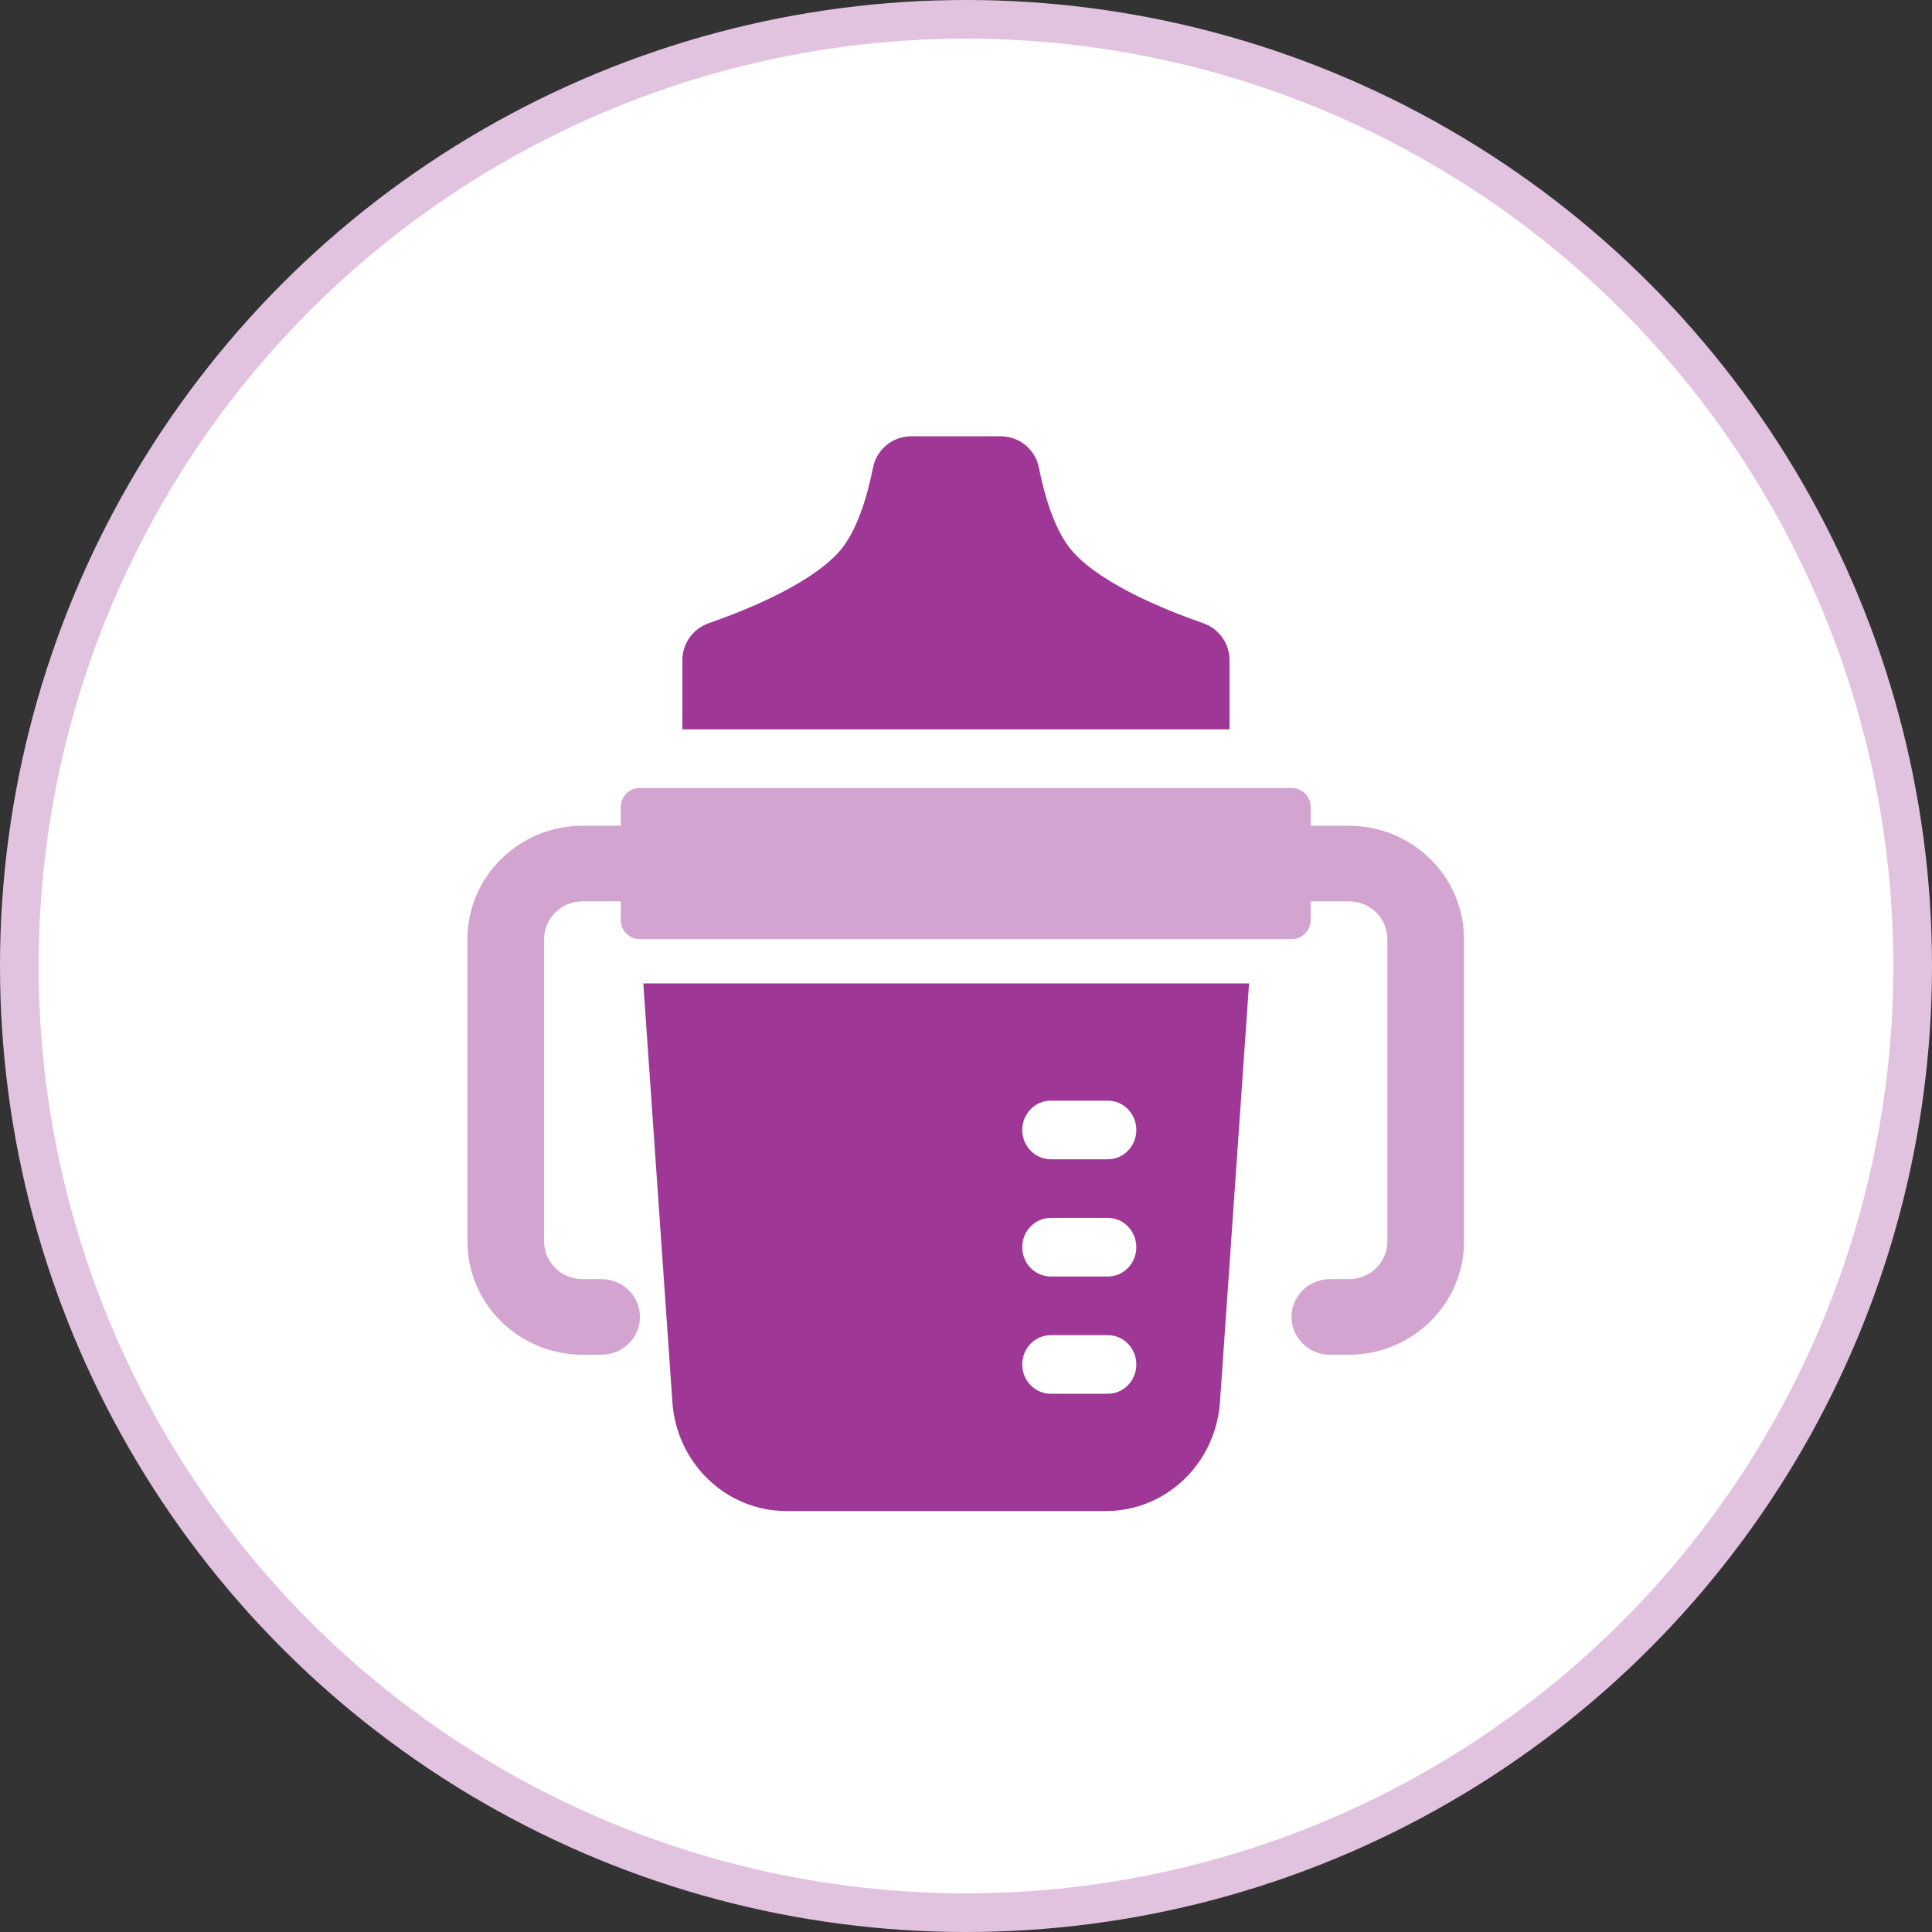 <?xml version="1.0" encoding="UTF-8"?>
<svg width="100px" height="100px" viewBox="0 0 100 100" version="1.1" xmlns="http://www.w3.org/2000/svg" xmlns:xlink="http://www.w3.org/1999/xlink">
    <rect x="0" y="0" width="100" height="100" fill="#333333" stroke="none"/>
    <title>Group 113</title>
    <g id="2.0" stroke="none" stroke-width="1" fill="none" fill-rule="evenodd">
        <g id="2.0.2-Diagnosis-and-Genetic-Testing---DESKTOP" transform="translate(-813, -4892)">
            <g id="Group-16" transform="translate(750, 4892)">
                <g id="Group-17" transform="translate(63, 0)">
                    <circle id="Oval-Copy-7" stroke="#E2C3DF" stroke-width="2" fill="#FFFFFF" cx="50" cy="50" r="49"></circle>
                    <g id="noun-5529182" transform="translate(24.194, 22.581)" fill="#9E3795" fill-rule="nonzero">
                        <path d="M39.446,11.587 L39.446,15.172 L11.126,15.172 L11.126,11.587 C11.126,10.721 11.675,9.958 12.492,9.674 C14.356,9.027 17.642,7.71 19.192,6.028 C20.177,4.958 20.715,3.023 20.99,1.633 C21.177,0.682 22.004,0 22.973,0 L27.598,0 C28.567,0 29.394,0.682 29.582,1.633 C29.856,3.022 30.394,4.957 31.379,6.027 C32.93,7.711 36.215,9.027 38.08,9.674 C38.897,9.958 39.446,10.721 39.446,11.587 L39.446,11.587 Z" id="Path"></path>
                        <path d="M51.583,26.028 L51.583,41.671 C51.583,44.906 48.913,47.538 45.631,47.538 L44.639,47.538 C43.544,47.538 42.655,46.663 42.655,45.582 C42.655,44.501 43.544,43.627 44.639,43.627 L45.631,43.627 C46.725,43.627 47.615,42.75 47.615,41.671 L47.615,26.028 C47.615,24.949 46.725,24.072 45.631,24.072 L43.647,24.072 L43.647,25.05 C43.647,25.59 43.203,26.028 42.655,26.028 L8.928,26.028 C8.38,26.028 7.936,25.59 7.936,25.05 L7.936,24.072 L5.952,24.072 C4.858,24.072 3.968,24.949 3.968,26.028 L3.968,41.671 C3.968,42.75 4.858,43.627 5.952,43.627 L6.944,43.627 C8.04,43.627 8.928,44.501 8.928,45.582 C8.928,46.663 8.04,47.538 6.944,47.538 L5.952,47.538 C2.67,47.538 0,44.906 0,41.671 L0,26.028 C0,22.793 2.67,20.161 5.952,20.161 L7.936,20.161 L7.936,19.184 C7.936,18.643 8.38,18.206 8.928,18.206 L42.655,18.206 C43.203,18.206 43.647,18.643 43.647,19.184 L43.647,20.161 L45.631,20.161 C48.913,20.161 51.583,22.793 51.583,26.028 Z" id="Path" fill-opacity="0.45"></path>
                        <path d="M9.103,28.32 L10.609,49.993 C10.83,53.168 13.401,55.629 16.499,55.629 L33.061,55.629 C36.159,55.629 38.73,53.168 38.951,49.993 L40.457,28.32 L9.103,28.32 Z M33.146,49.56 L30.193,49.56 C29.378,49.56 28.717,48.881 28.717,48.043 C28.717,47.206 29.378,46.526 30.193,46.526 L33.146,46.526 C33.961,46.526 34.622,47.206 34.622,48.043 C34.622,48.881 33.961,49.56 33.146,49.56 Z M33.146,43.492 L30.193,43.492 C29.378,43.492 28.717,42.812 28.717,41.975 C28.717,41.137 29.378,40.457 30.193,40.457 L33.146,40.457 C33.961,40.457 34.622,41.137 34.622,41.975 C34.622,42.812 33.961,43.492 33.146,43.492 Z M33.146,37.423 L30.193,37.423 C29.378,37.423 28.717,36.743 28.717,35.906 C28.717,35.069 29.378,34.389 30.193,34.389 L33.146,34.389 C33.961,34.389 34.622,35.069 34.622,35.906 C34.622,36.743 33.961,37.423 33.146,37.423 Z" id="Shape"></path>
                    </g>
                </g>
            </g>
        </g>
    </g>
</svg>